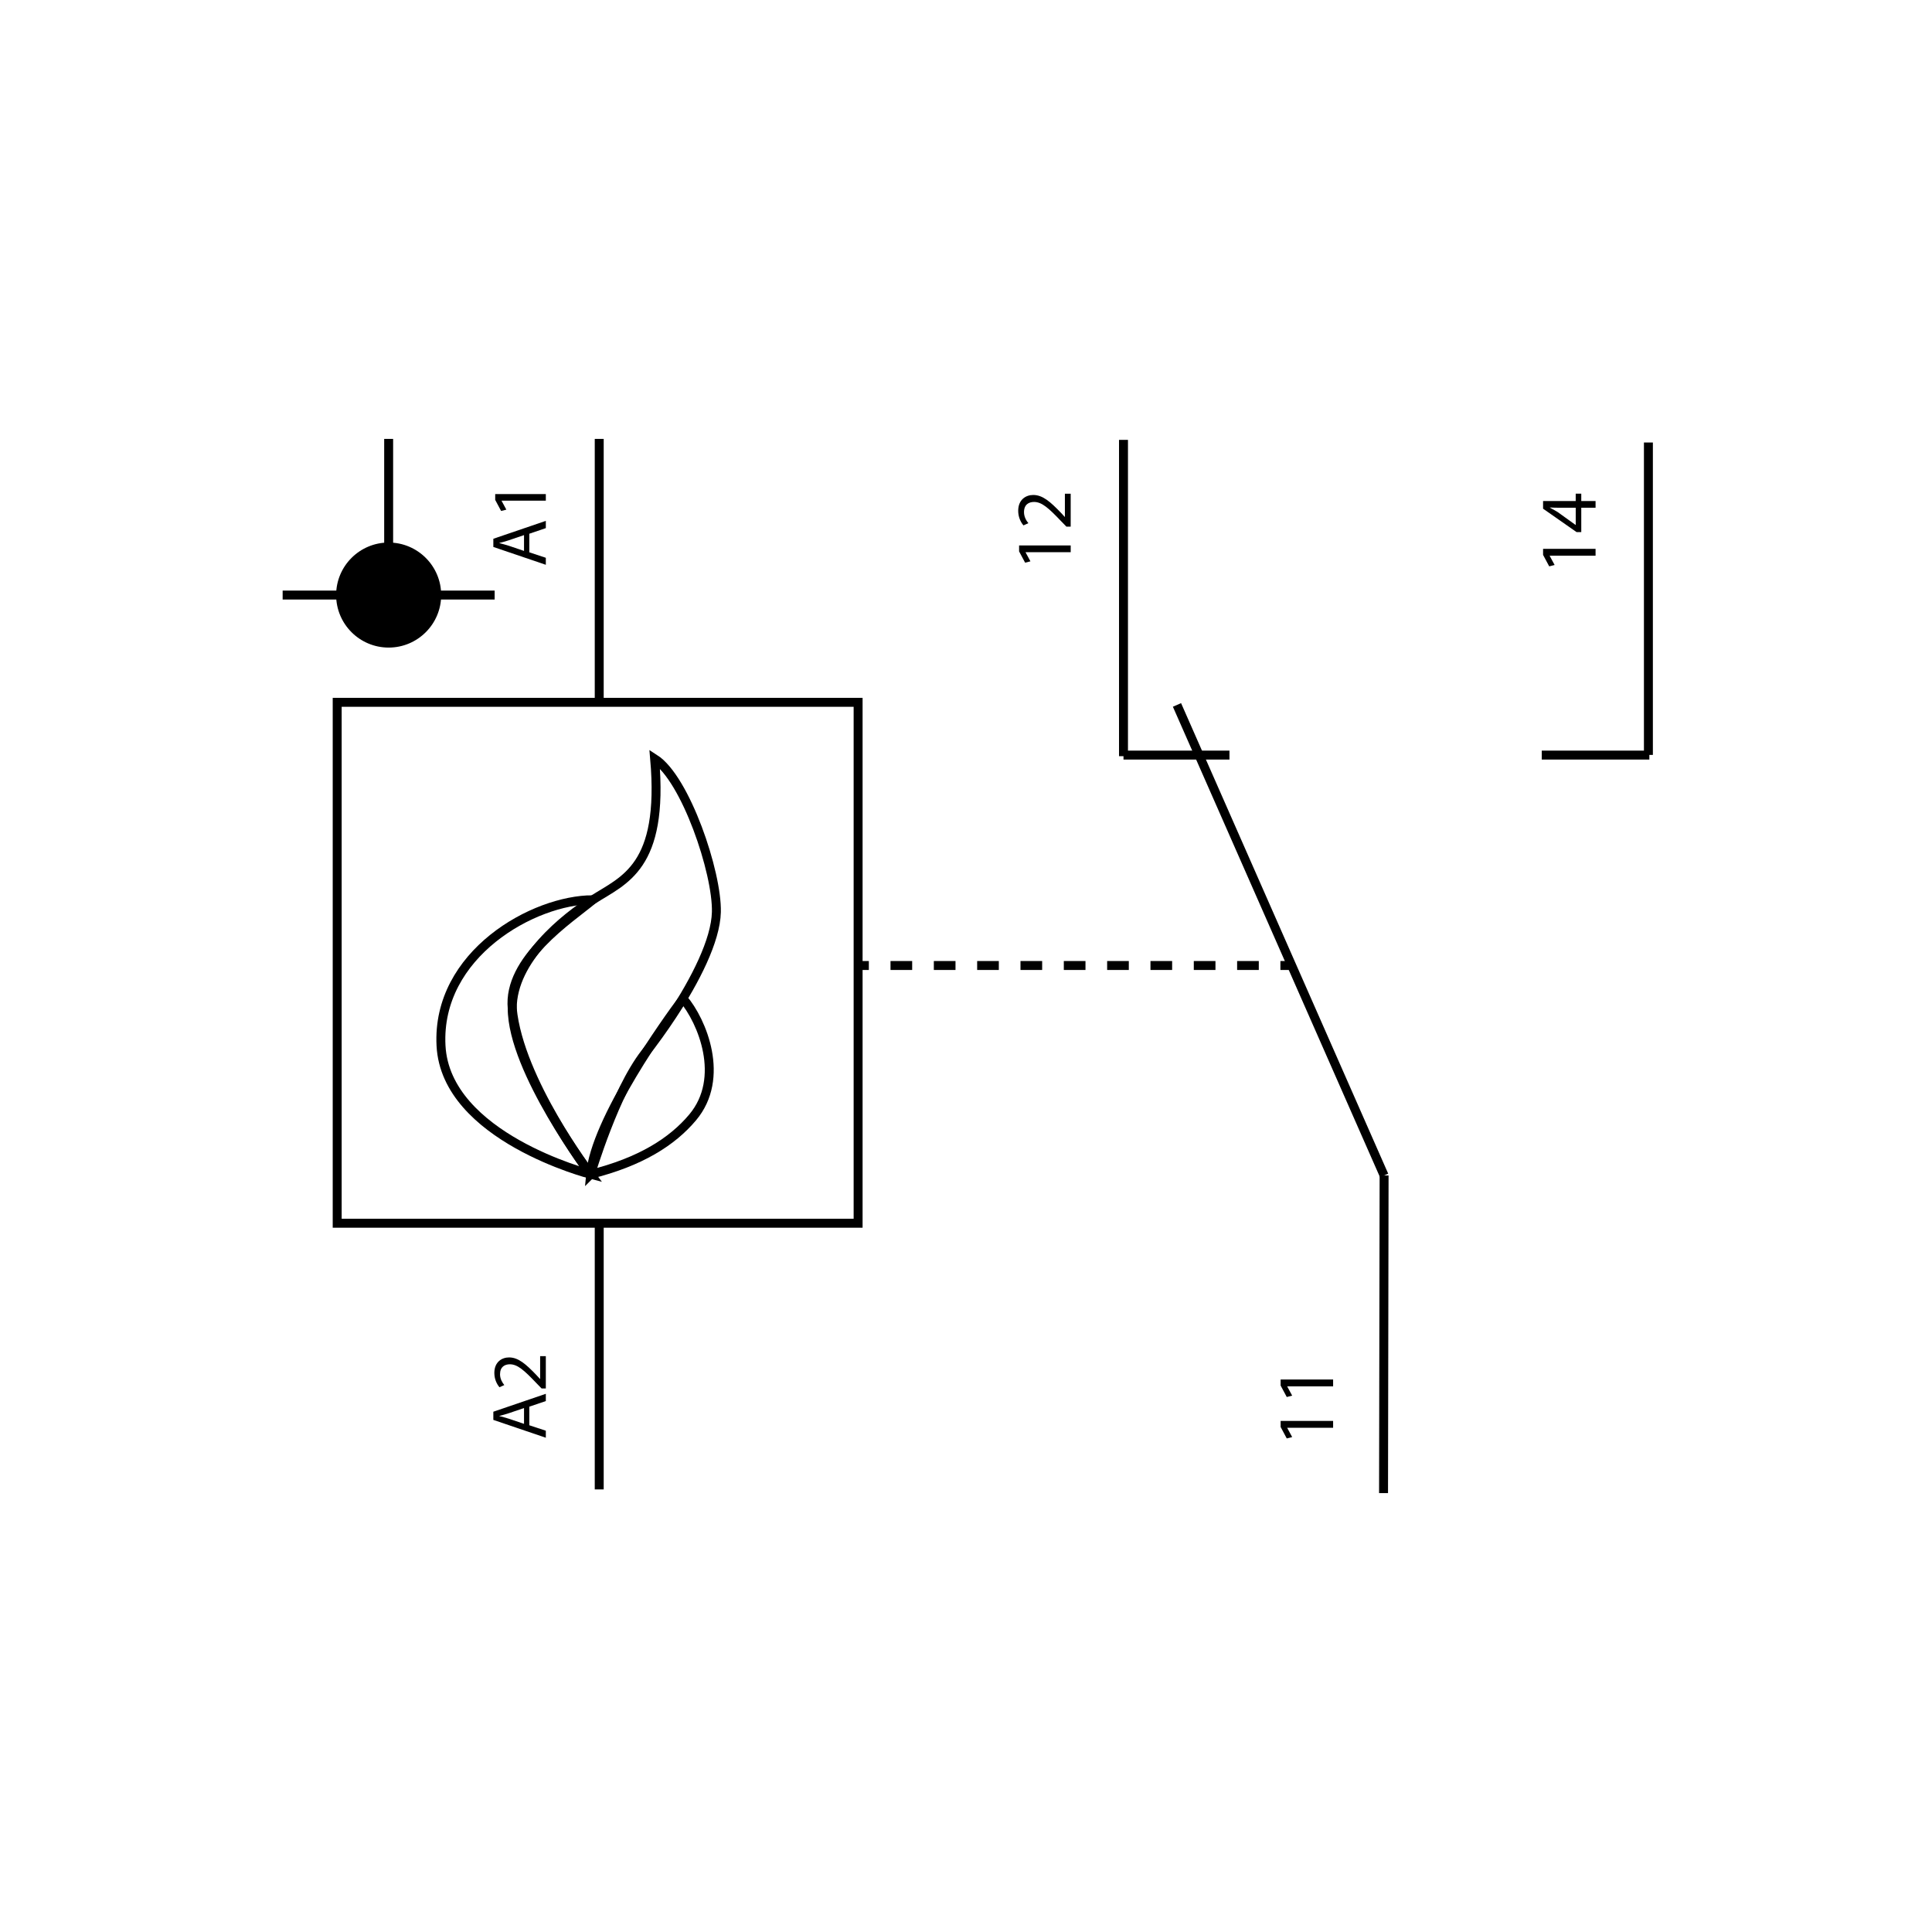 <?xml version="1.0" encoding="UTF-8"?><svg id="Capa_2" xmlns="http://www.w3.org/2000/svg" viewBox="0 0 1080 1080"><g id="Capa_1-2"><g id="Multifilar_-_Detector_de_incendios"><circle cx="217.26" cy="332.64" r="29.36"/><line x1="217.26" y1="245.35" x2="217.26" y2="332.45" fill="none" stroke="#000" stroke-miterlimit="10" stroke-width="5"/><line x1="158" y1="332.64" x2="276.51" y2="332.64" fill="none" stroke="#000" stroke-miterlimit="10" stroke-width="5"/><line x1="334.97" y1="391.9" x2="334.97" y2="245.35" fill="none" stroke="#000" stroke-miterlimit="10" stroke-width="5"/><line x1="334.97" y1="681.88" x2="334.97" y2="832.59" fill="none" stroke="#000" stroke-miterlimit="10" stroke-width="5"/><line x1="657.94" y1="394.06" x2="773.72" y2="657.09" fill="none" stroke="#000" stroke-miterlimit="10" stroke-width="5"/><line x1="628.04" y1="245.89" x2="628.04" y2="422.71" fill="none" stroke="#000" stroke-miterlimit="10" stroke-width="5"/><line x1="687.28" y1="422.1" x2="628.04" y2="422.1" fill="none" stroke="#000" stroke-miterlimit="10" stroke-width="5"/><line x1="861.85" y1="422.1" x2="922" y2="422.1" fill="none" stroke="#000" stroke-miterlimit="10" stroke-width="5"/><line x1="921.47" y1="247.36" x2="921.47" y2="422" fill="none" stroke="#000" stroke-miterlimit="10" stroke-width="5"/><line x1="773.72" y1="657.09" x2="773.41" y2="834.65" fill="none" stroke="#000" stroke-miterlimit="10" stroke-width="5"/><path d="m330.13,656.43c27.87-6.91,45.67-18.23,57.06-31.8,18.58-22.12,5.31-53.92-5.31-66.37-9.29,12.44-49.1,67.75-51.75,98.17Z" fill="none" stroke="#000" stroke-miterlimit="10" stroke-width="5"/><rect x="188.49" y="392.6" width="291.2" height="291.2" fill="none" stroke="#000" stroke-miterlimit="10" stroke-width="5"/><path d="m330.13,656.43s-80.95-20.74-83.6-71.9c-2.65-51.16,51.75-81.58,84.93-81.58-13.27,11.06-47.77,33.18-45.12,60.84,3.85,40.11,43.79,92.64,43.79,92.64Z" fill="none" stroke="#000" stroke-miterlimit="10" stroke-width="5"/><path d="m330.13,656.43s-43.79-58.07-43.79-92.64c0-27.65,29.41-50.76,45.12-60.84,17.25-11.06,39.81-17.97,34.5-78.81,17.25,11.06,35.05,63.6,34.5,85.73-.39,15.88-11.84,38.16-24.65,57.66-5.04,7.67-10.29,14.91-15.16,21.16-16.84,21.6-30.52,67.75-30.52,67.75Z" fill="none" stroke="#000" stroke-miterlimit="10" stroke-width="5"/><path d="m719.58,798.14v.09l2.75,5.1-3.02.77-3.43-6.41v-3.38h29.34v3.84h-25.64Z"/><path d="m719.58,774.98v.09l2.75,5.1-3.02.77-3.43-6.41v-3.38h29.34v3.84h-25.64Z"/><path d="m573.31,308.68v.09l2.71,5.02-2.97.75-3.37-6.3v-3.33h28.85v3.77h-25.21Z"/><path d="m598.52,294.39h-2.4l-2.97-3.06c-7.01-7.37-10.74-10.7-15.09-10.74-2.93,0-5.64,1.42-5.64,5.73,0,2.62,1.33,4.79,2.44,6.13l-2.75,1.24c-1.69-2-2.93-4.84-2.93-8.17,0-6.21,4.26-8.83,8.39-8.83,5.33,0,9.63,3.86,15.49,9.94l2.13,2.31h.09v-12.96h3.24v18.42Z"/><path d="m866.29,310.64v.09l2.75,5.1-3.02.77-3.43-6.41v-3.39h29.34v3.84h-25.64Z"/><path d="m891.93,283.82h-7.99v13.63h-2.62l-18.73-13.09v-4.29h18.24v-4.11h3.11v4.11h7.99v3.75Zm-11.1,0h-9.79c-1.54,0-3.07-.05-4.6-.14v.14c1.72.9,2.98,1.63,4.33,2.44l9.98,7.18h.09v-9.62Z"/><path d="m295.89,308.75l9.23,3.05v3.92l-29.34-9.97v-4.57l29.34-10.01v4.05l-9.23,3.14v10.4Zm-2.96-9.62l-8.45,2.87c-1.91.66-3.66,1.09-5.35,1.52v.09c1.74.44,3.53.91,5.31,1.48l8.49,2.87v-8.84Z"/><path d="m280.39,279.88v.09l2.66,4.92-2.92.74-3.31-6.18v-3.26h28.3v3.7h-24.73Z"/><path d="m295.89,796.73l9.23,3.05v3.92l-29.34-9.97v-4.57l29.34-10.01v4.05l-9.23,3.14v10.4Zm-2.96-9.62l-8.45,2.87c-1.91.66-3.66,1.09-5.35,1.52v.09c1.74.44,3.53.91,5.31,1.48l8.49,2.87v-8.84Z"/><path d="m305.12,776.17h-2.35l-2.92-3c-6.88-7.23-10.53-10.49-14.8-10.53-2.87,0-5.53,1.39-5.53,5.61,0,2.57,1.31,4.7,2.39,6.01l-2.7,1.22c-1.65-1.96-2.87-4.75-2.87-8.01,0-6.09,4.18-8.66,8.23-8.66,5.22,0,9.45,3.79,15.19,9.75l2.09,2.26h.09v-12.71h3.18v18.06Z"/><line x1="479.69" y1="539.72" x2="485.69" y2="539.72" fill="none" stroke="#000" stroke-miterlimit="10" stroke-width="5"/><line x1="497.8" y1="539.72" x2="709.7" y2="539.72" fill="none" stroke="#000" stroke-dasharray="0 0 12.11 12.11" stroke-miterlimit="10" stroke-width="5"/><line x1="715.75" y1="539.72" x2="721.75" y2="539.72" fill="none" stroke="#000" stroke-miterlimit="10" stroke-width="5"/><rect id="Base" width="1080" height="1080" opacity="0"/></g></g></svg>